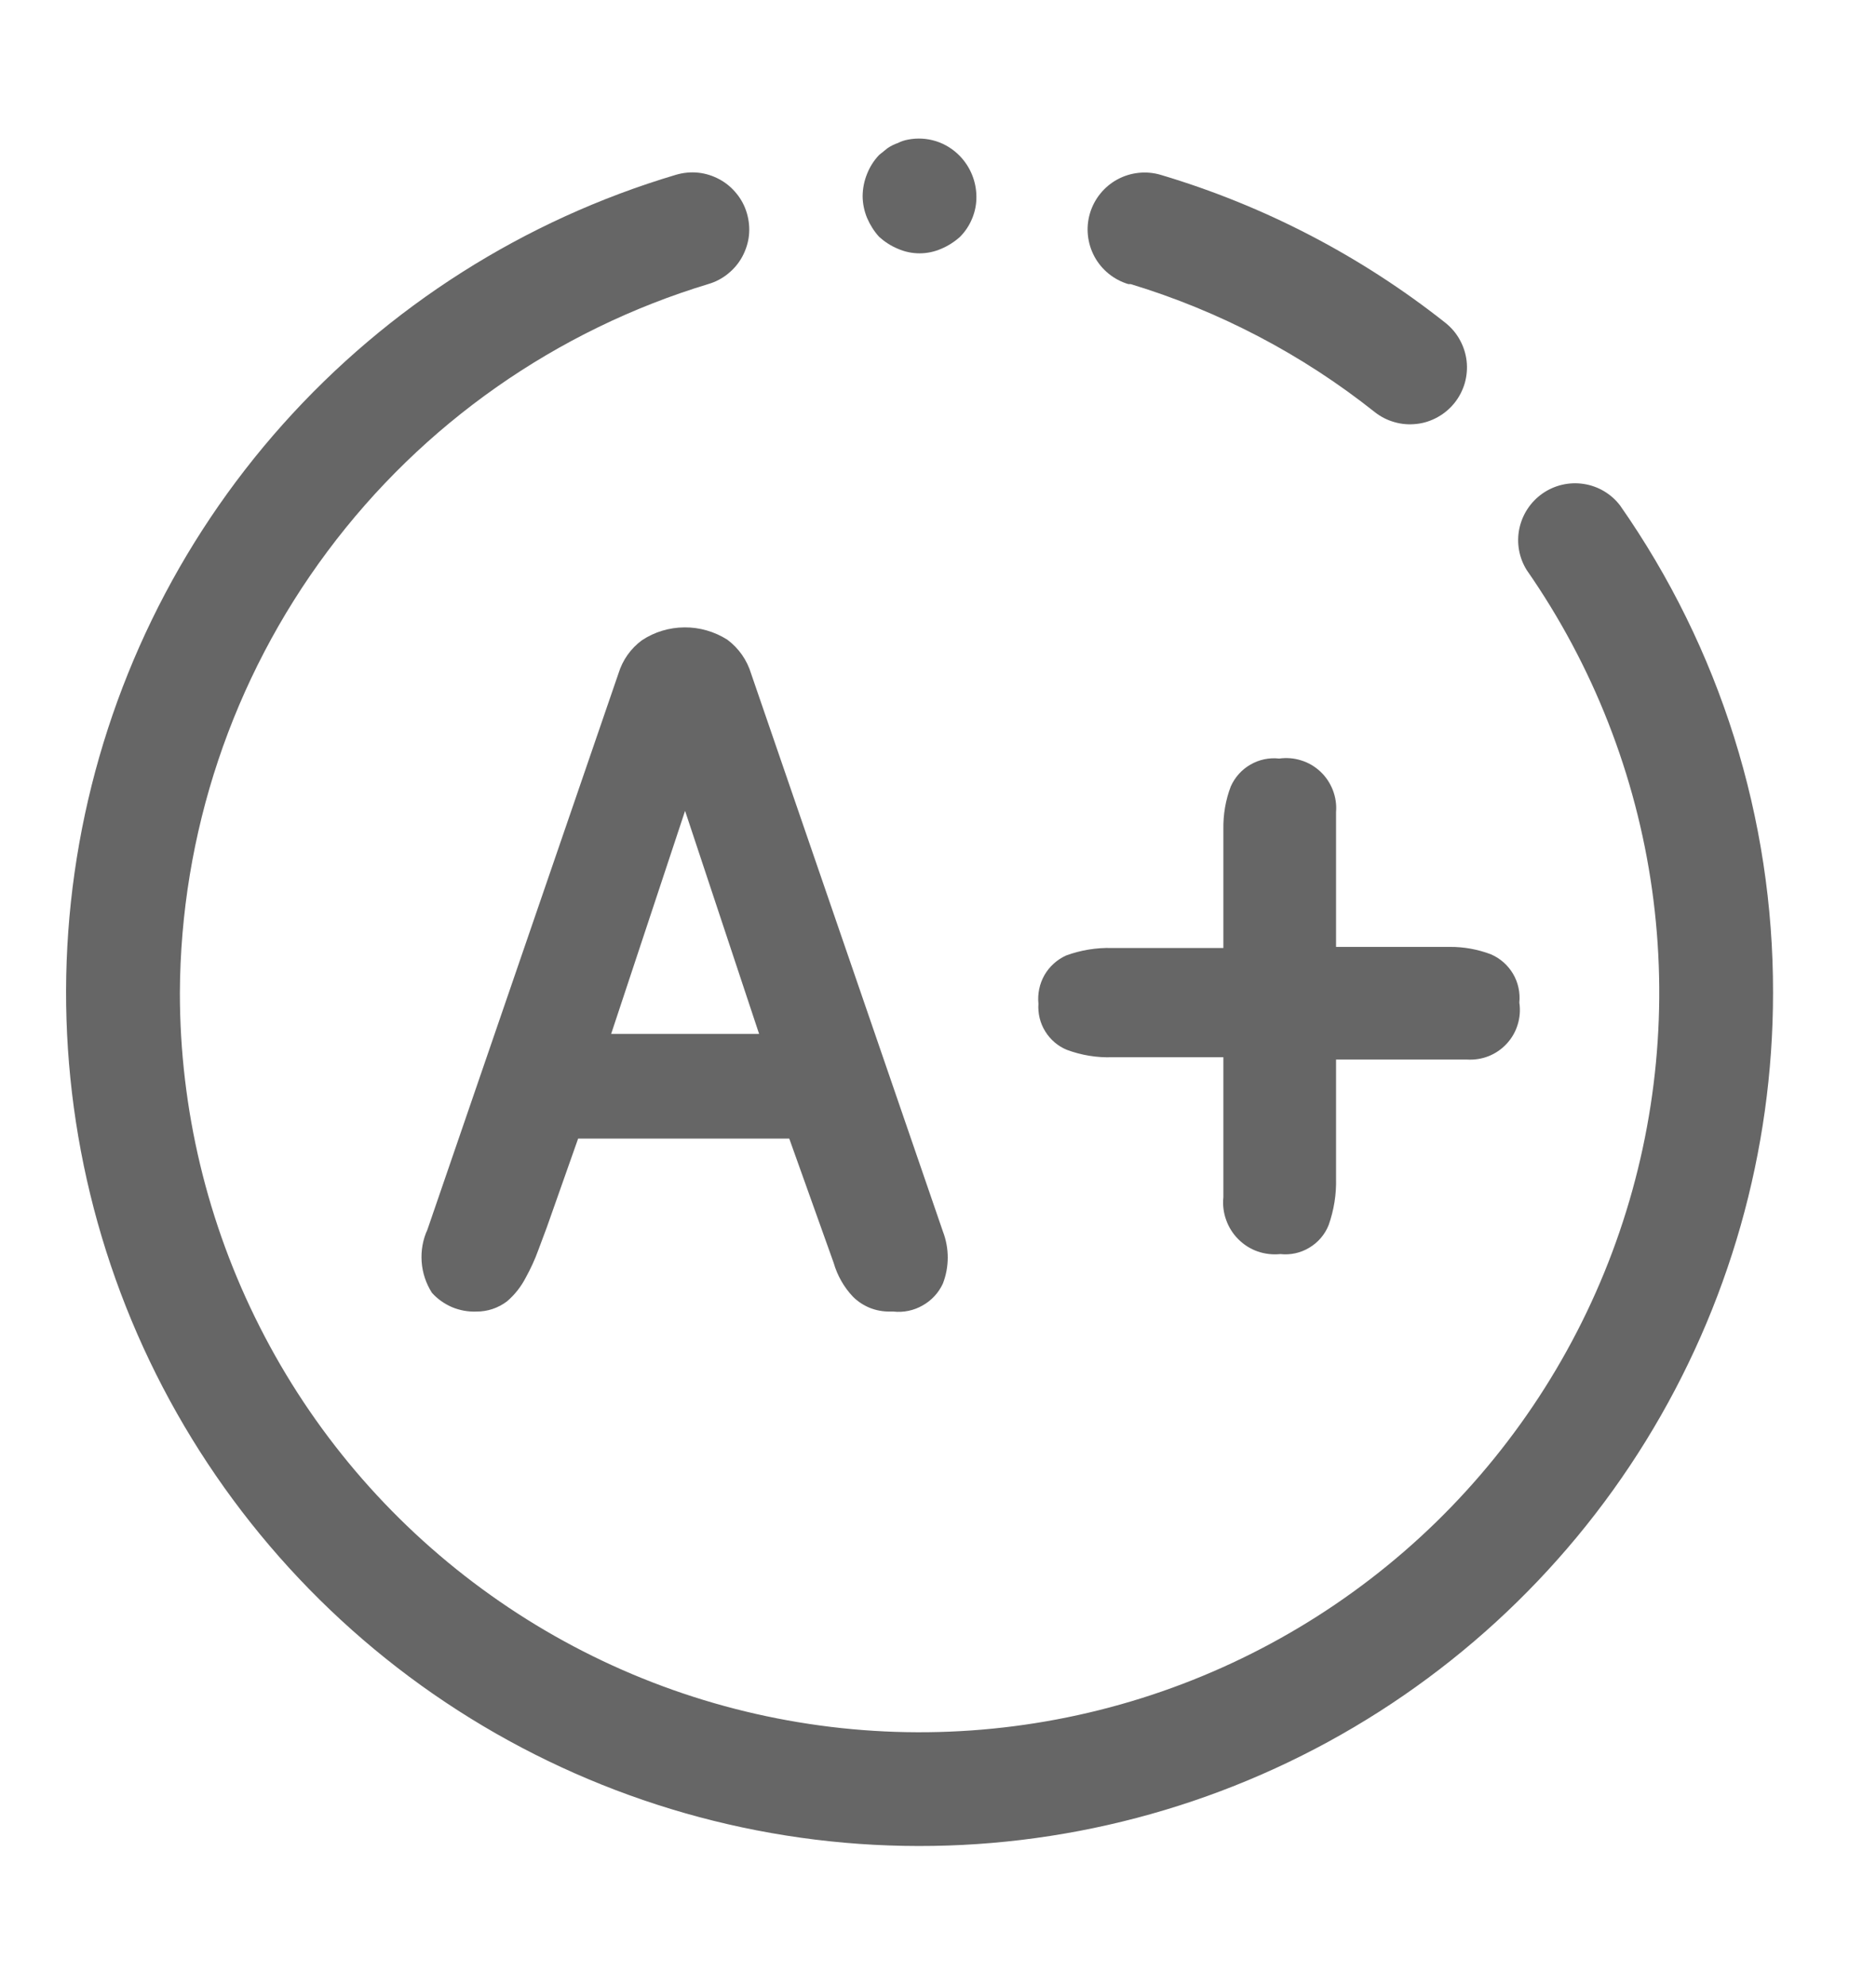 <svg width="17" height="18" viewBox="0 0 17 18" fill="none" xmlns="http://www.w3.org/2000/svg">
<g clip-path="url(#clip0_2898_9139)">
<path d="M14.68 4.58C14.599 4.475 14.482 4.406 14.351 4.386C14.22 4.366 14.087 4.397 13.979 4.472C13.87 4.548 13.795 4.662 13.768 4.791C13.741 4.92 13.765 5.055 13.835 5.167C14.436 6.031 14.825 7.024 14.971 8.065C15.117 9.107 15.016 10.169 14.676 11.164C14.336 12.16 13.766 13.061 13.013 13.796C12.26 14.53 11.344 15.077 10.341 15.392C9.337 15.707 8.273 15.782 7.235 15.609C6.197 15.437 5.215 15.023 4.367 14.4C3.519 13.778 2.829 12.965 2.354 12.026C1.878 11.088 1.63 10.05 1.63 8.999C1.636 7.556 2.105 6.154 2.967 4.998C3.829 3.841 5.04 2.992 6.42 2.574C6.485 2.555 6.546 2.523 6.598 2.48C6.651 2.437 6.695 2.385 6.727 2.325C6.759 2.265 6.78 2.2 6.787 2.133C6.794 2.065 6.787 1.997 6.768 1.932C6.749 1.867 6.717 1.806 6.674 1.754C6.631 1.701 6.579 1.657 6.519 1.625C6.46 1.593 6.394 1.572 6.327 1.565C6.259 1.558 6.191 1.565 6.126 1.584C4.751 1.993 3.517 2.777 2.562 3.847C1.607 4.917 0.969 6.232 0.718 7.644C0.467 9.057 0.614 10.511 1.142 11.845C1.67 13.178 2.559 14.339 3.709 15.197C4.859 16.054 6.224 16.575 7.653 16.701C9.082 16.827 10.518 16.553 11.8 15.91C13.082 15.267 14.161 14.28 14.914 13.06C15.668 11.839 16.067 10.433 16.067 8.999C16.07 7.418 15.586 5.875 14.68 4.58Z" fill="black" fill-opacity="0.6"/>
<path d="M10.246 2.575C11.05 2.819 11.8 3.212 12.458 3.735C12.511 3.777 12.572 3.808 12.637 3.826C12.702 3.845 12.77 3.85 12.838 3.842C12.905 3.835 12.97 3.813 13.029 3.78C13.088 3.747 13.14 3.703 13.182 3.65C13.224 3.597 13.255 3.536 13.274 3.471C13.292 3.405 13.298 3.337 13.29 3.27C13.282 3.203 13.261 3.138 13.228 3.079C13.195 3.019 13.15 2.967 13.097 2.925C12.331 2.319 11.456 1.864 10.519 1.585C10.388 1.546 10.246 1.561 10.126 1.626C10.006 1.691 9.916 1.802 9.877 1.933C9.838 2.064 9.853 2.205 9.918 2.326C9.983 2.446 10.094 2.536 10.225 2.575H10.246ZM7.967 2.147C8.017 2.192 8.074 2.229 8.137 2.255C8.199 2.282 8.265 2.296 8.333 2.296C8.4 2.296 8.467 2.282 8.529 2.255C8.591 2.229 8.649 2.192 8.699 2.147C8.747 2.099 8.785 2.041 8.81 1.979C8.836 1.916 8.849 1.849 8.848 1.781C8.847 1.644 8.793 1.513 8.699 1.415C8.639 1.353 8.565 1.306 8.483 1.28C8.401 1.254 8.314 1.249 8.23 1.265C8.197 1.271 8.166 1.281 8.137 1.296C8.104 1.307 8.073 1.323 8.044 1.342L7.967 1.404C7.92 1.453 7.883 1.511 7.858 1.574C7.831 1.64 7.817 1.71 7.817 1.781C7.818 1.848 7.832 1.915 7.858 1.977C7.885 2.039 7.921 2.097 7.967 2.147ZM5.817 5.803C5.716 5.877 5.642 5.982 5.605 6.102L3.873 11.145C3.831 11.236 3.814 11.336 3.821 11.436C3.828 11.536 3.86 11.632 3.914 11.717C3.964 11.773 4.027 11.817 4.096 11.847C4.166 11.876 4.241 11.89 4.316 11.887C4.417 11.888 4.515 11.855 4.595 11.794C4.665 11.734 4.723 11.66 4.765 11.578C4.809 11.498 4.847 11.416 4.878 11.33L4.955 11.124L5.239 10.319H7.152L7.554 11.444C7.587 11.559 7.647 11.666 7.73 11.753C7.773 11.796 7.825 11.83 7.881 11.853C7.938 11.876 7.998 11.887 8.06 11.887H8.096C8.187 11.897 8.28 11.878 8.36 11.832C8.441 11.787 8.505 11.718 8.544 11.634C8.603 11.482 8.603 11.313 8.544 11.16L6.807 6.107C6.77 5.983 6.694 5.874 6.59 5.797C6.474 5.724 6.34 5.685 6.203 5.686C6.065 5.687 5.931 5.727 5.817 5.803ZM6.208 7.349L6.879 9.371H5.538L6.208 7.349ZM9.668 9.515C9.8 9.564 9.94 9.587 10.081 9.582H11.086V10.851C11.079 10.92 11.087 10.99 11.111 11.056C11.134 11.122 11.172 11.182 11.221 11.231C11.271 11.281 11.33 11.319 11.396 11.342C11.462 11.365 11.532 11.373 11.602 11.366C11.694 11.376 11.786 11.356 11.865 11.308C11.944 11.261 12.006 11.189 12.04 11.103C12.088 10.967 12.111 10.824 12.107 10.68V9.603H13.293C13.36 9.607 13.428 9.597 13.49 9.572C13.553 9.547 13.609 9.508 13.654 9.459C13.7 9.409 13.734 9.35 13.753 9.286C13.773 9.222 13.778 9.154 13.768 9.087C13.777 8.996 13.757 8.904 13.711 8.826C13.664 8.747 13.594 8.685 13.51 8.649C13.391 8.604 13.265 8.581 13.139 8.582H12.107V7.36C12.113 7.292 12.102 7.224 12.078 7.161C12.053 7.097 12.015 7.04 11.966 6.994C11.916 6.947 11.857 6.912 11.792 6.892C11.727 6.871 11.659 6.866 11.592 6.875C11.501 6.865 11.41 6.884 11.331 6.93C11.252 6.975 11.19 7.045 11.153 7.128C11.106 7.251 11.084 7.382 11.086 7.514V8.592H10.076C9.935 8.588 9.795 8.611 9.663 8.659C9.58 8.696 9.511 8.758 9.465 8.837C9.42 8.916 9.401 9.007 9.41 9.097C9.404 9.185 9.425 9.273 9.472 9.348C9.518 9.423 9.587 9.482 9.668 9.515Z" fill="black" fill-opacity="0.6"/>
</g>
<defs>
<clipPath id="clip0_2898_9139">
<rect width="16.5" height="16.5" fill="white" transform="translate(0.083 0.75)"/>
</clipPath>
</defs>
</svg>
